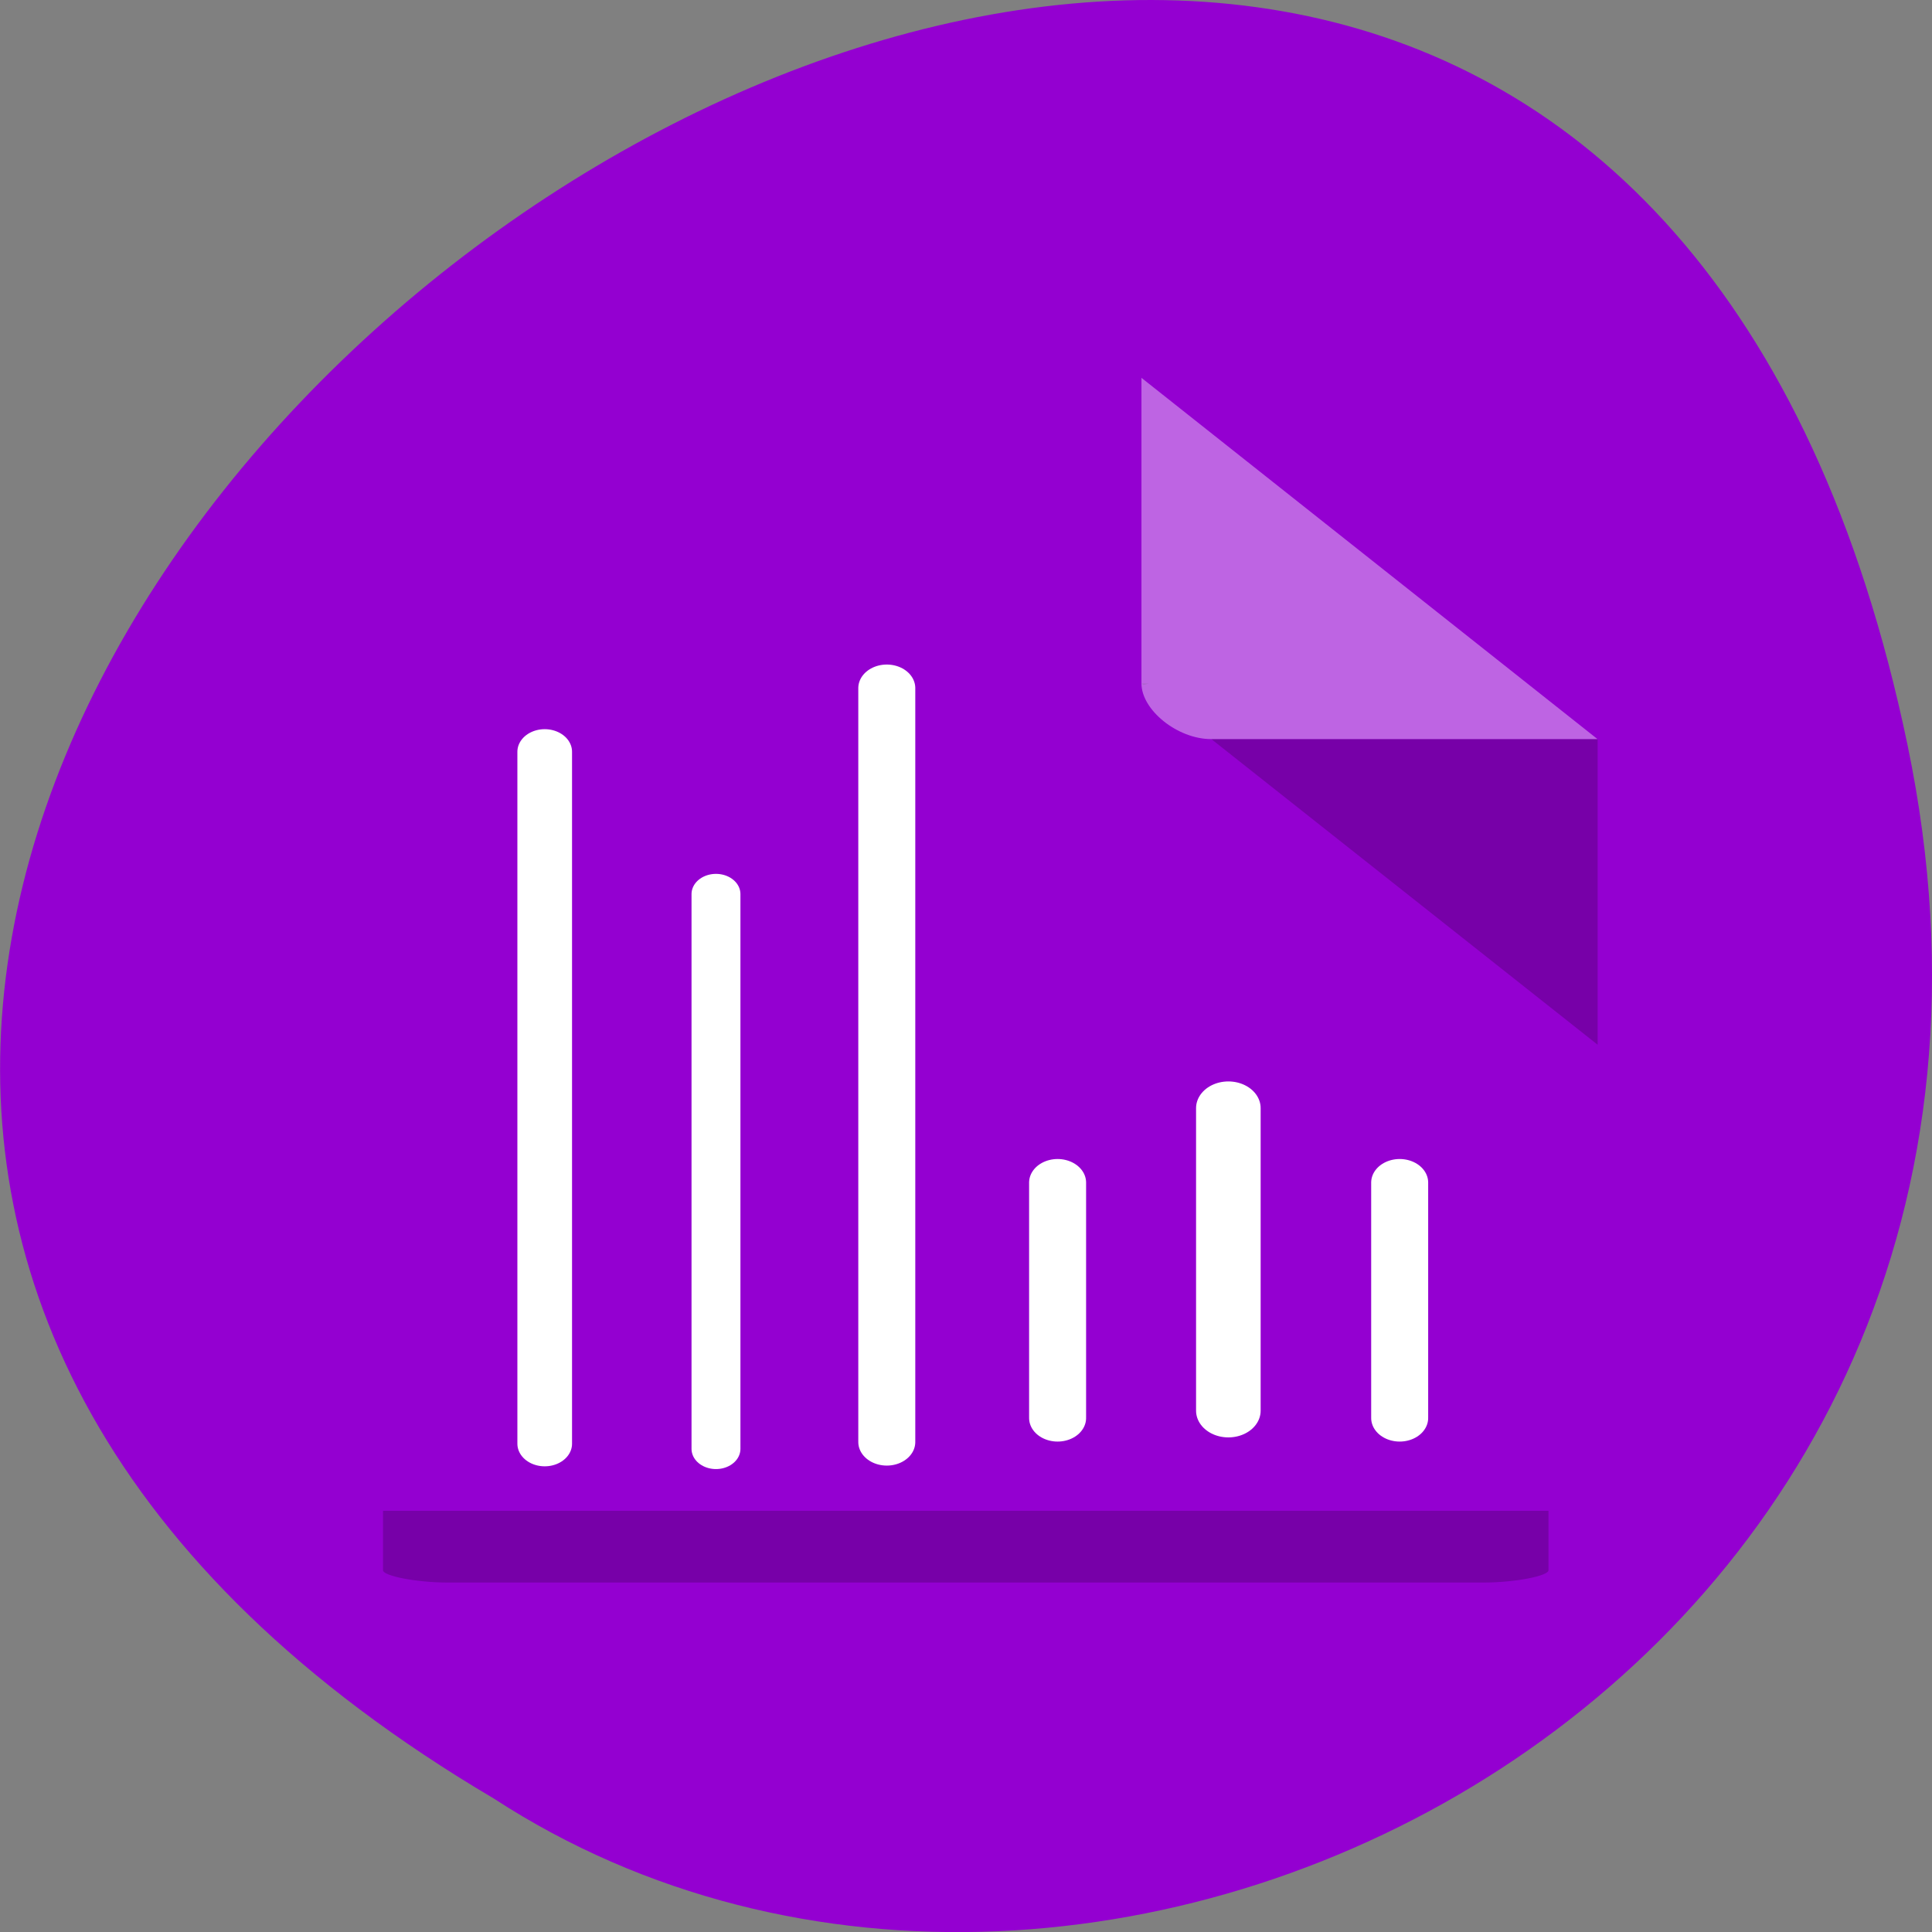 <svg xmlns="http://www.w3.org/2000/svg" viewBox="0 0 16 16"><rect x="0" y="0" width="16" height="16" fill="#808080" stroke="none"/><path d="m 15.797 6.168 c -3.125 -14.992 -24.613 1.102 -11.707 8.727 c 5.02 3.266 13.313 -1.016 11.707 -8.727" fill="#9400d1"/><path d="m 9.453 5.66 l 0.016 0.012 l 0.047 -0.012 m 0.516 0.461 l 3.199 2.531 v -2.531" fill-opacity="0.196"/><path d="m 9.453 3.129 l 3.777 2.992 h -3.199 c -0.281 0 -0.578 -0.242 -0.578 -0.461 v -2.531" fill="#fff" fill-opacity="0.392"/><g fill="none" stroke="#fff" stroke-linejoin="round" stroke-linecap="round" transform="matrix(0 0.39 -0.472 0 19.852 -0.54)"><path d="m 26.496 17.501 h 5"/><path d="m 24.915 20.507 h 6.426" stroke-width="1.133"/><path d="m 26.496 23.503 h 5"/><path d="m 15.996 26.5 h 16.01"/><path d="m 20.37 29.497 h 11.781" stroke-width="0.858"/><path d="m 17.348 32.502 h 14.694" stroke-width="0.959"/></g><path d="m 3.172 12.512 v 0.492 c 0 0.047 0.277 0.102 0.535 0.102 h 8.578 c 0.262 0 0.539 -0.055 0.539 -0.102 v -0.492" fill-opacity="0.196"/></svg>